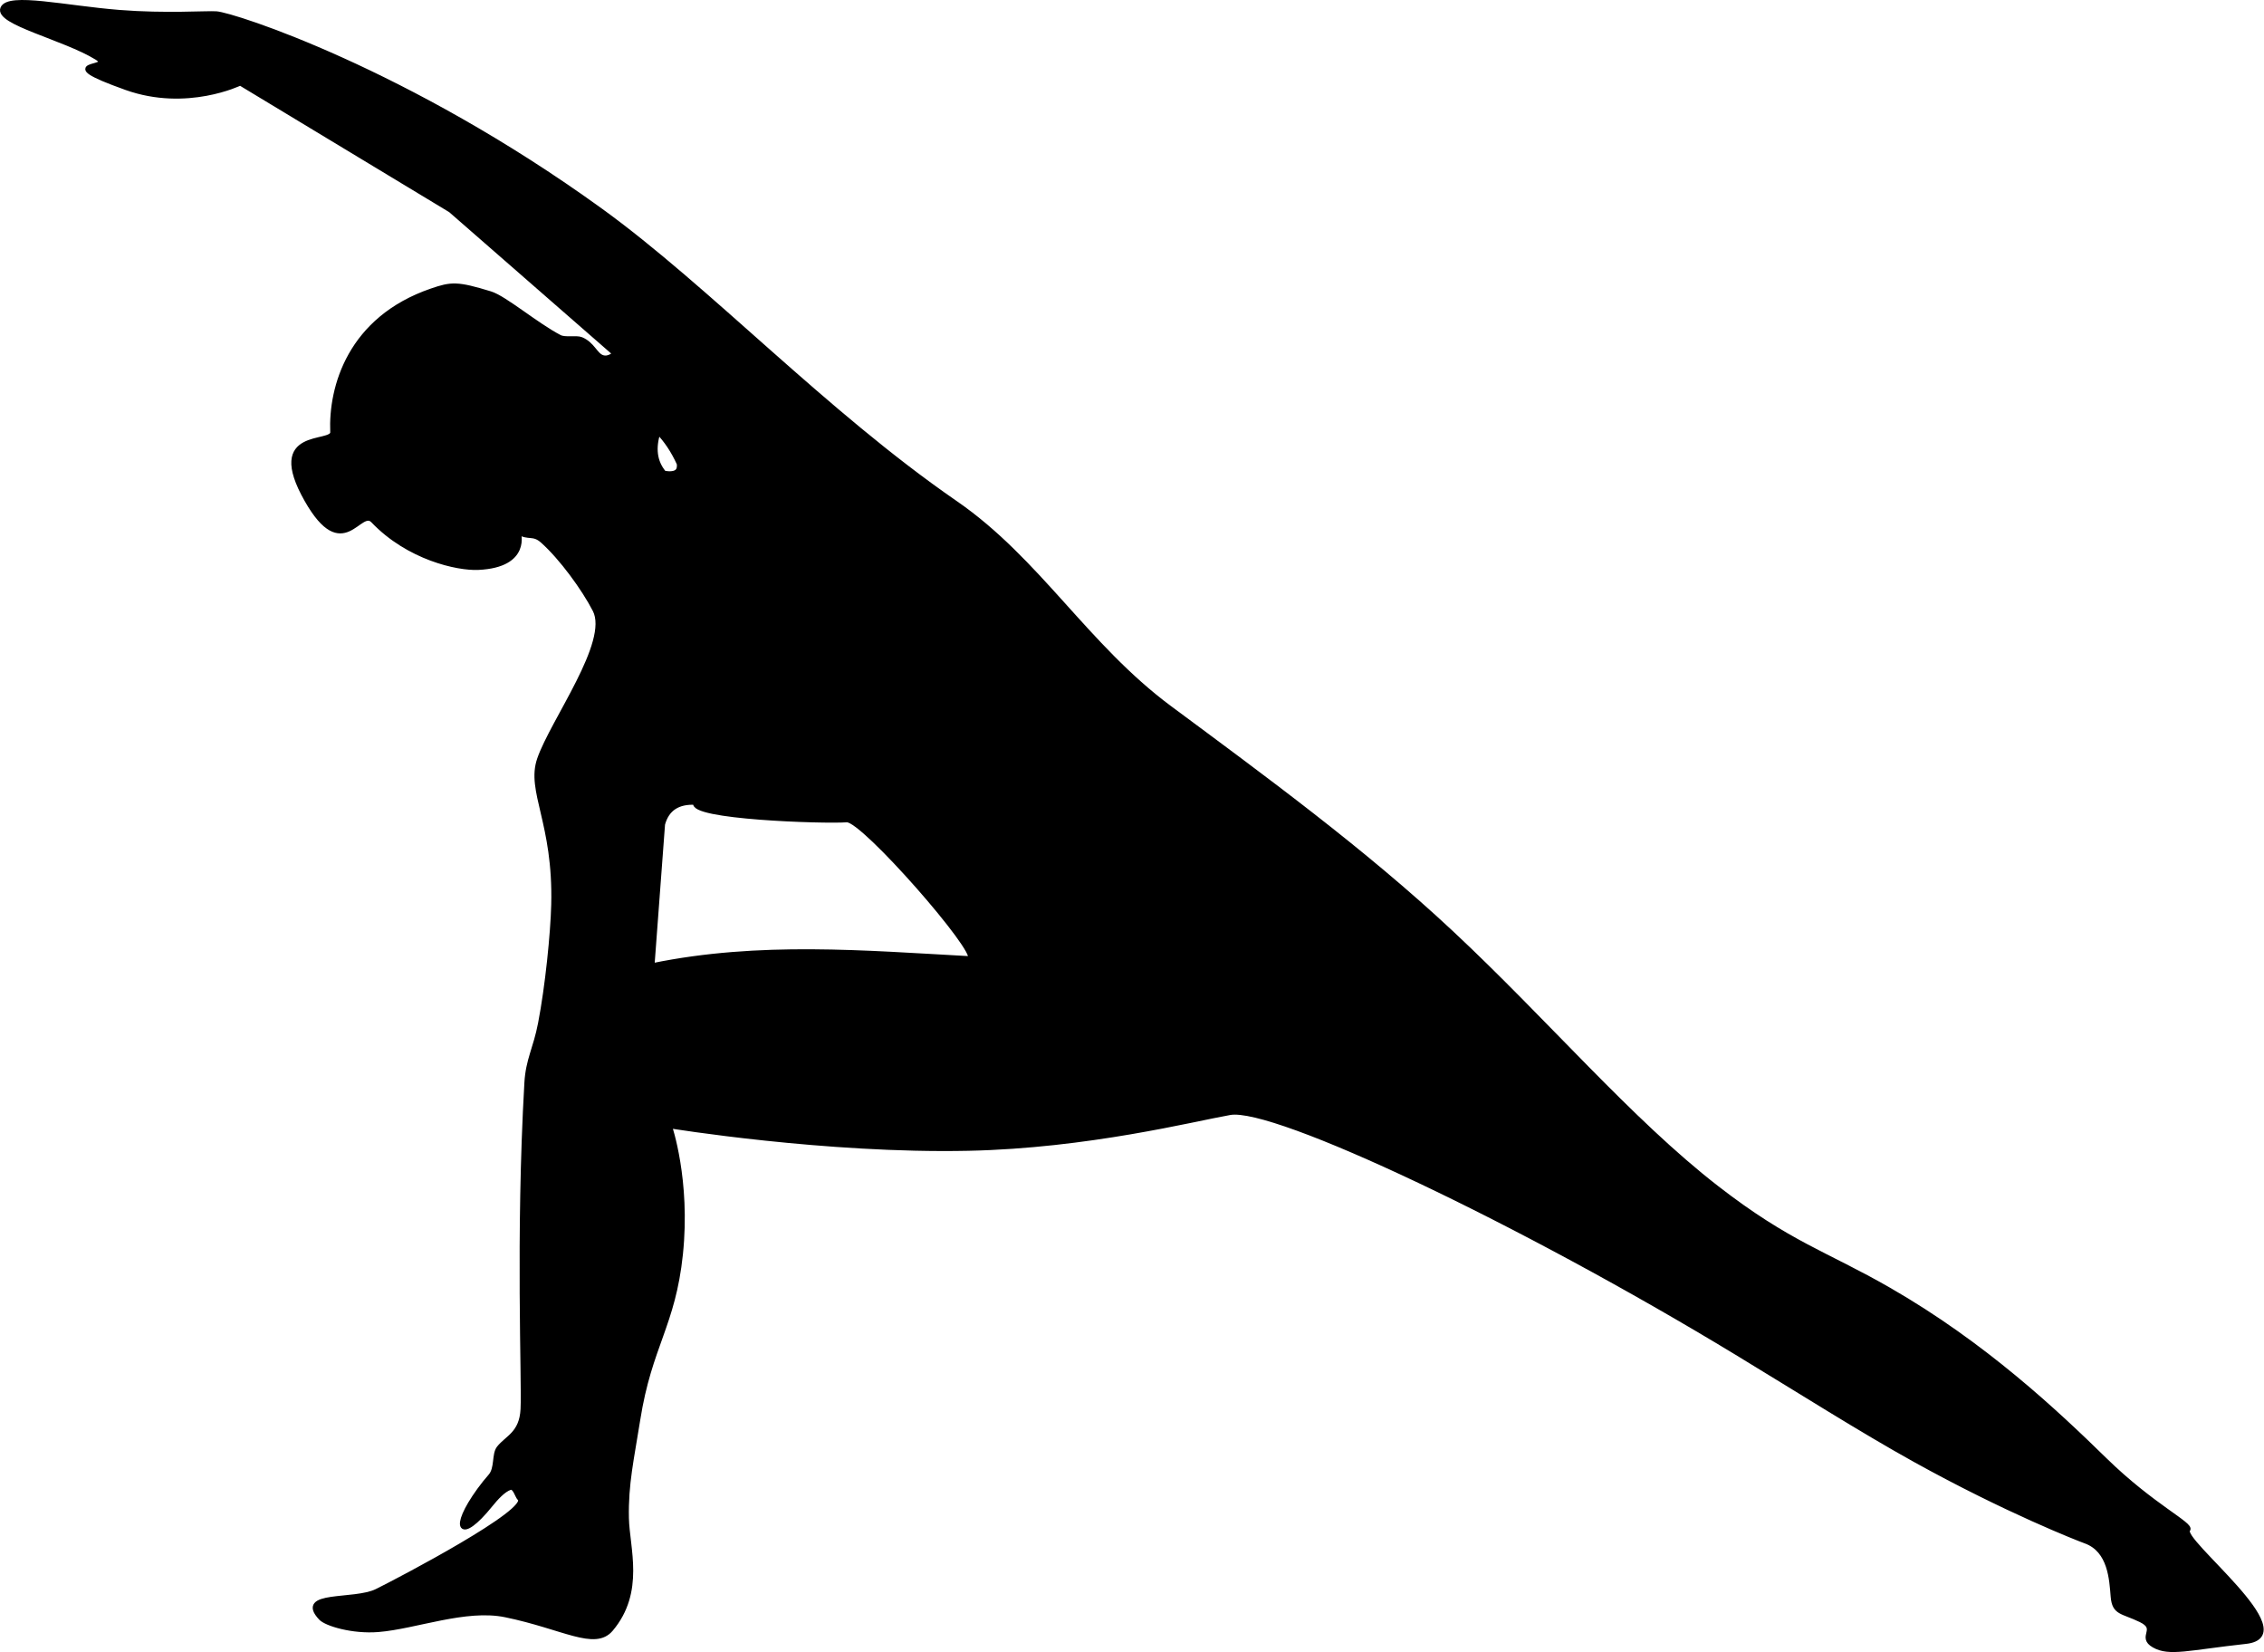 <?xml version="1.0" encoding="UTF-8" standalone="no"?><!DOCTYPE svg PUBLIC "-//W3C//DTD SVG 1.1//EN" "http://www.w3.org/Graphics/SVG/1.1/DTD/svg11.dtd"><svg width="100%" height="100%" viewBox="0 0 2094 1528" version="1.1" xmlns="http://www.w3.org/2000/svg" xmlns:xlink="http://www.w3.org/1999/xlink" xml:space="preserve" xmlns:serif="http://www.serif.com/" style="fill-rule:evenodd;clip-rule:evenodd;stroke-linecap:round;stroke-linejoin:round;stroke-miterlimit:1.5;"><path id="grand-étirement" serif:id="grand étirement" d="M200.114,12.542c15.882,1.162 176.205,52.571 355.05,181.84c100.078,72.336 206.436,186.481 328.66,270.812c76.494,52.778 120.757,132.144 198.131,189.567c86.553,64.235 178.955,131.7 260.467,207.918c88.134,82.41 164.892,173.403 245.372,235.825c66.986,51.956 100.834,60.607 159.358,94.24c88.018,50.583 154.436,113.065 199.658,157.282c44.17,43.189 81.137,60.109 76.878,64.752c-8.577,9.349 107.728,97.471 53.418,103.43c-53.215,5.839 -70.626,11.63 -84.85,3.548c-14.224,-8.082 5.027,-15.138 -12.239,-23.524c-17.265,-8.385 -24.464,-6.192 -25.757,-21.709c-1.293,-15.517 -2.338,-42.807 -25.339,-51.128c-6.503,-2.353 -73.149,-28.274 -157.734,-75.193c-49.838,-27.646 -105.722,-63.157 -164.793,-99.005c-199.361,-120.984 -427.649,-229.341 -468.808,-222.099c-34.049,5.99 -131.692,30.754 -241.984,33.084c-131.83,2.785 -276.198,-20.806 -276.198,-20.806c-0,0 17.281,49.902 10.159,118.42c-6.862,66.021 -28.659,84.584 -39.486,153.235c-5.727,36.315 -11.128,59.072 -10.475,90.856c0.57,27.718 14.85,68.032 -14.469,102.857c-14.976,17.787 -44.028,-2.105 -97.559,-13.145c-36.949,-7.62 -83.196,10.863 -117.775,13.651c-23.833,1.921 -48.066,-5.531 -53.043,-10.811c-22.524,-23.894 30.754,-14.619 51.708,-24.944c20.954,-10.325 143.844,-74.774 132.054,-85.653c-2.234,-2.062 -4.202,-11.462 -8.736,-9.994c-6.127,1.984 -13.053,9.66 -18.227,16.077c-27.744,34.406 -36.683,22.521 -10.375,-13.815c3.638,-5.025 7.107,-9.245 10.375,-12.979c6.265,-7.16 3.21,-20.061 7.765,-25.904c7.592,-9.739 21.071,-13.251 22.222,-36.022c1.318,-26.047 -4.626,-159.182 3.538,-301.639c1.248,-21.765 8.046,-31.236 12.651,-55.111c6.636,-34.404 11.512,-83.068 12.184,-109.808c1.906,-75.885 -23.277,-104.908 -13.082,-134.486c12.269,-35.597 66.652,-108.213 51.372,-138.001c-10.178,-19.84 -31.056,-48.419 -48.425,-63.887c-8.71,-7.756 -12.845,-2.222 -22.159,-8.031c-0,-0 9.97,30.529 -37.246,32.744c-19.188,0.899 -64.638,-9.088 -97.339,-43.348c-12.481,-13.076 -27.544,40.293 -61.366,-19.189c-37.719,-66.335 24.372,-50.271 23.855,-62.707c-1.737,-41.833 16.039,-104.945 91.621,-130.899c18.327,-6.293 23.76,-6.748 54.409,2.651c13.251,4.064 42.233,28.88 64.016,40.249c5.137,2.681 15.488,0.173 20.033,2.063c10.542,4.385 13.028,14.38 19.48,16.597c6.254,2.149 11.403,-3.412 11.403,-3.412l-151.768,-132.479l-194.527,-117.504c-0,-0 -49.442,24.179 -105.424,4.217c-73.507,-26.21 -7.854,-15.918 -27.506,-27.99c-29.914,-18.376 -92.635,-32.403 -86.798,-45.595c5.589,-12.63 58.058,-0.328 107.851,3.629c43.087,3.424 81.03,0.631 89.799,1.273Zm403.168,880.327c99.326,-20.407 196.419,-11.764 293.77,-6.493c8.904,-5.606 -98.798,-129.093 -113.848,-127.985c-21.607,1.591 -146.384,-2.654 -139.875,-16.171c-16.062,-0.867 -26.35,5.562 -30.295,20.002l-9.752,130.647Zm5.557,-493.186c-4.534,14.278 -3.56,27.107 5.466,37.816c12.24,1.806 14.393,-2.553 13.77,-8.608c-5.645,-12.42 -12.163,-21.785 -19.236,-29.208Z" style="stroke:#000;stroke-width:4.17px;"/></svg>